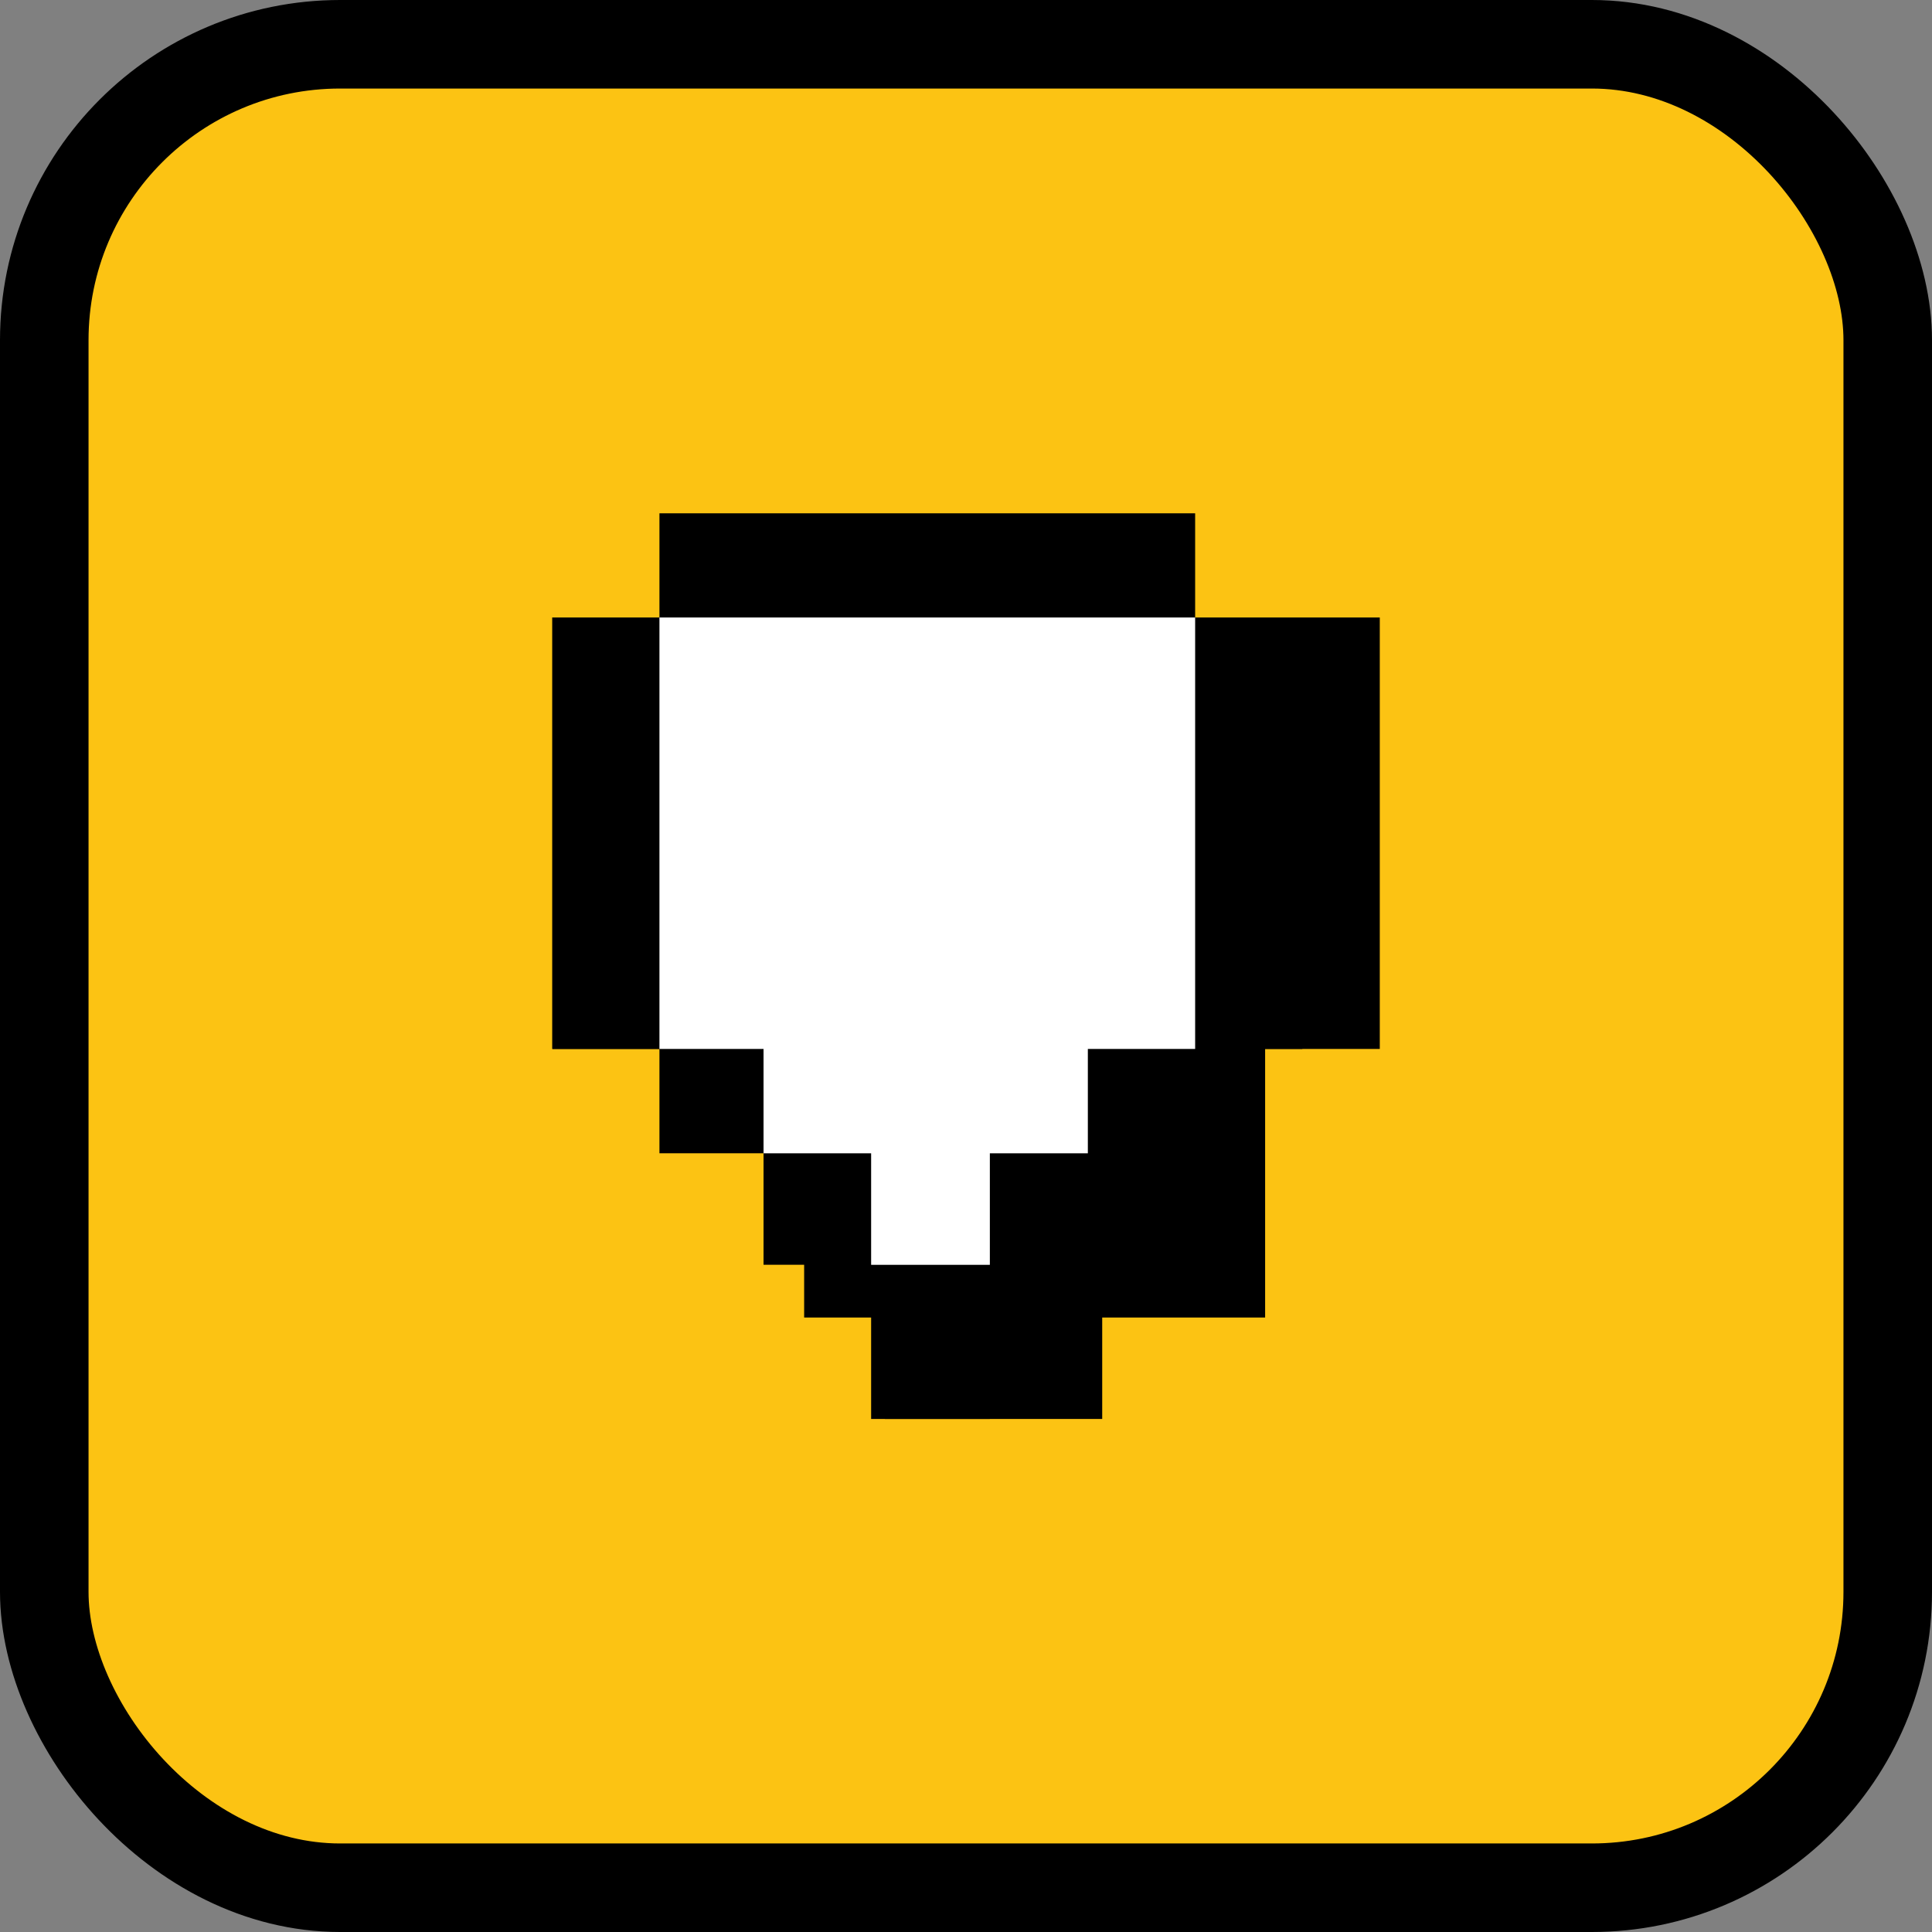 <svg width="58" height="58" viewBox="0 0 58 58" fill="none" xmlns="http://www.w3.org/2000/svg">
<rect x="0" y="0" width="58" height="58" fill="#808080" stroke="none"/>
<rect x="1.329" y="1.329" width="55.342" height="55.342" rx="8.883" fill="#FCC313" stroke="black" stroke-width="2.658"/>
<rect x="19.797" y="15.41" width="16.082" height="19.212" fill="black"/>
<rect x="16.582" y="18.537" width="22.515" height="12.953" fill="black"/>
<rect x="16.582" y="18.537" width="24.84" height="12.953" fill="black"/>
<rect x="22.922" y="25.016" width="9.736" height="12.953" fill="black"/>
<rect x="24.141" y="26.6" width="13.839" height="12.953" fill="black"/>
<rect x="26.152" y="29.645" width="3.564" height="12.953" fill="black"/>
<rect x="26.562" y="29.645" width="6.527" height="12.953" fill="black"/>
<rect x="19.797" y="18.537" width="16.082" height="12.953" fill="white"/>
<rect x="22.922" y="21.67" width="9.736" height="12.953" fill="white"/>
<rect x="26.152" y="22.42" width="3.564" height="15.551" fill="white"/>
</svg>
